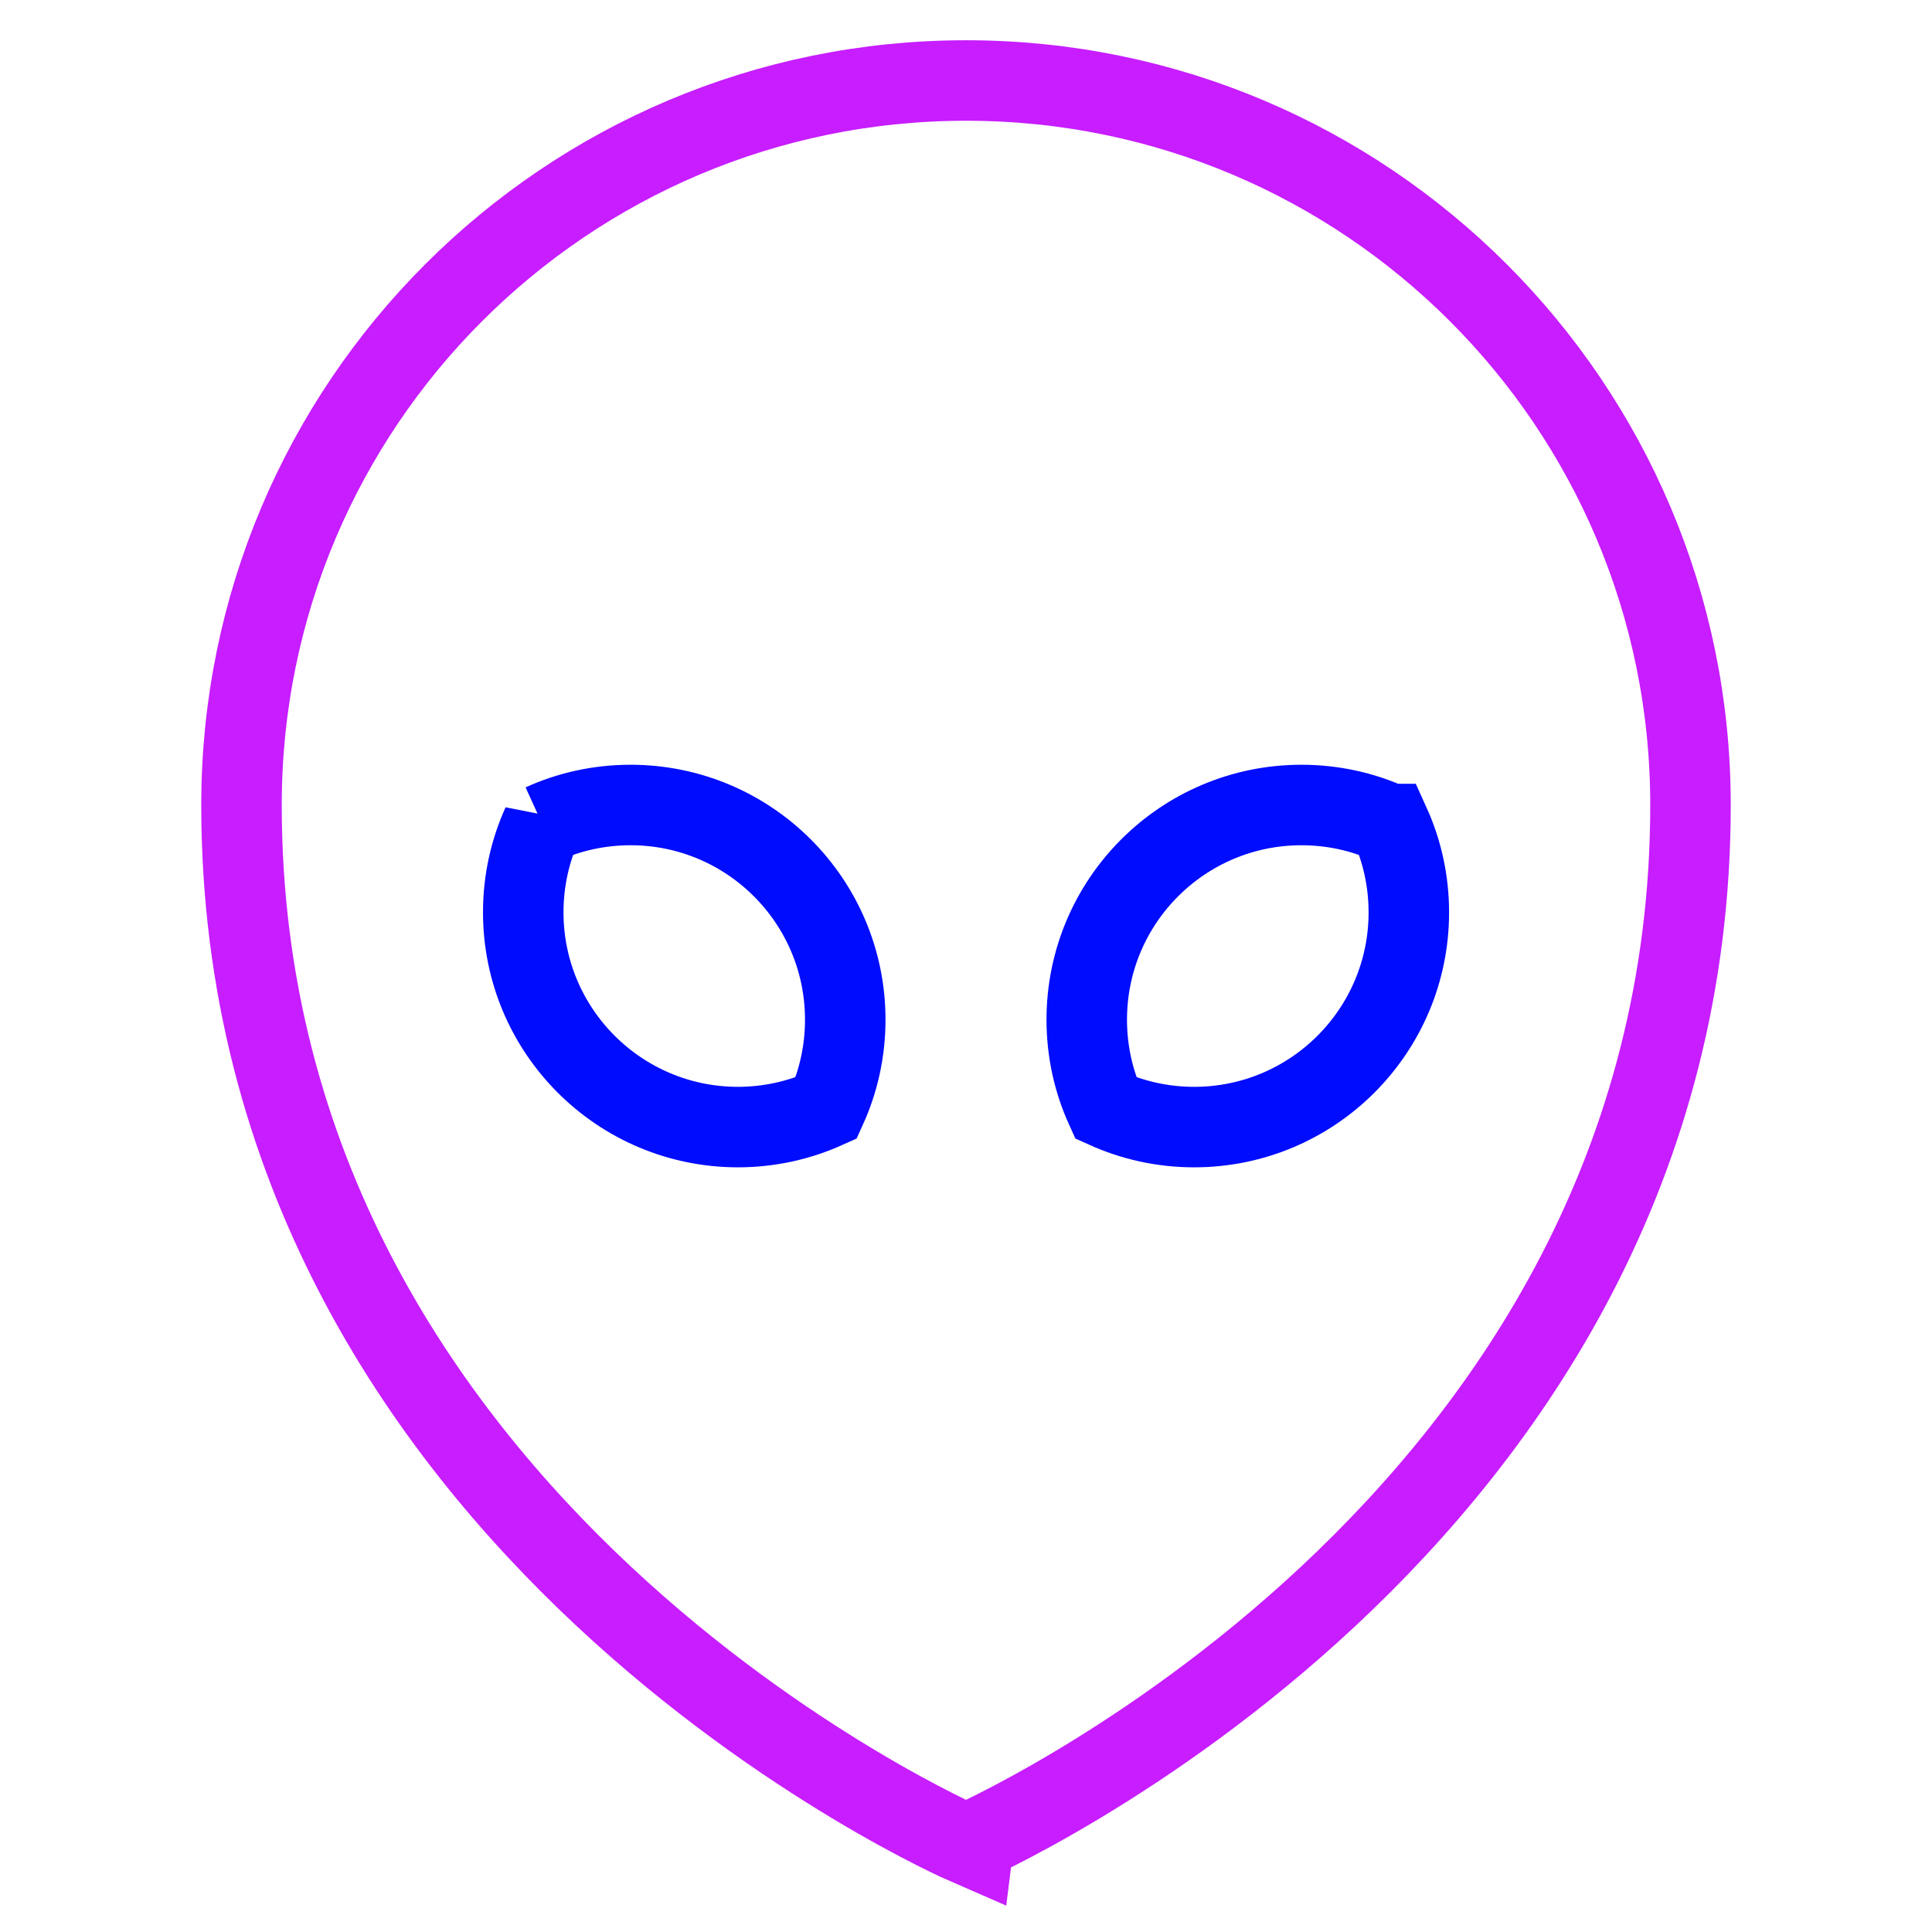 <svg xmlns="http://www.w3.org/2000/svg" fill="none" viewBox="0 0 24 24" id="Alien--Streamline-Sharp-Neon">
  <desc>
    Alien Streamline Icon: https://streamlinehq.com
  </desc>
  <g id="alien--science-extraterristerial-life-form-space-universe-head-astronomy">
    <path id="Rectangle 2008" stroke="#c71dff" d="M3 10c0 9 9 12.91 9 12.91S21 19 21 10c0 -4.971 -4.029 -9 -9 -9 -4.971 0 -9 4.029 -9 9Z" stroke-width="1"></path>
    <path id="Union" stroke="#000cfe" d="M17.264 10.236C16.93 10.084 16.558 10 16.167 10 14.694 10 13.5 11.194 13.5 12.667c0 0.391 0.084 0.763 0.236 1.098 0.335 0.151 0.706 0.236 1.098 0.236 1.473 0 2.667 -1.194 2.667 -2.667 0 -0.391 -0.084 -0.763 -0.236 -1.098Z" stroke-width="1"></path>
    <path id="Union_2" stroke="#000cfe" d="M6.736 10.236C7.07 10.084 7.442 10 7.833 10 9.306 10 10.5 11.194 10.5 12.667c0 0.391 -0.084 0.763 -0.236 1.098 -0.335 0.151 -0.706 0.236 -1.098 0.236C7.694 14 6.5 12.806 6.5 11.333c0 -0.391 0.084 -0.763 0.236 -1.098Z" stroke-width="1"></path>
  </g>
</svg>